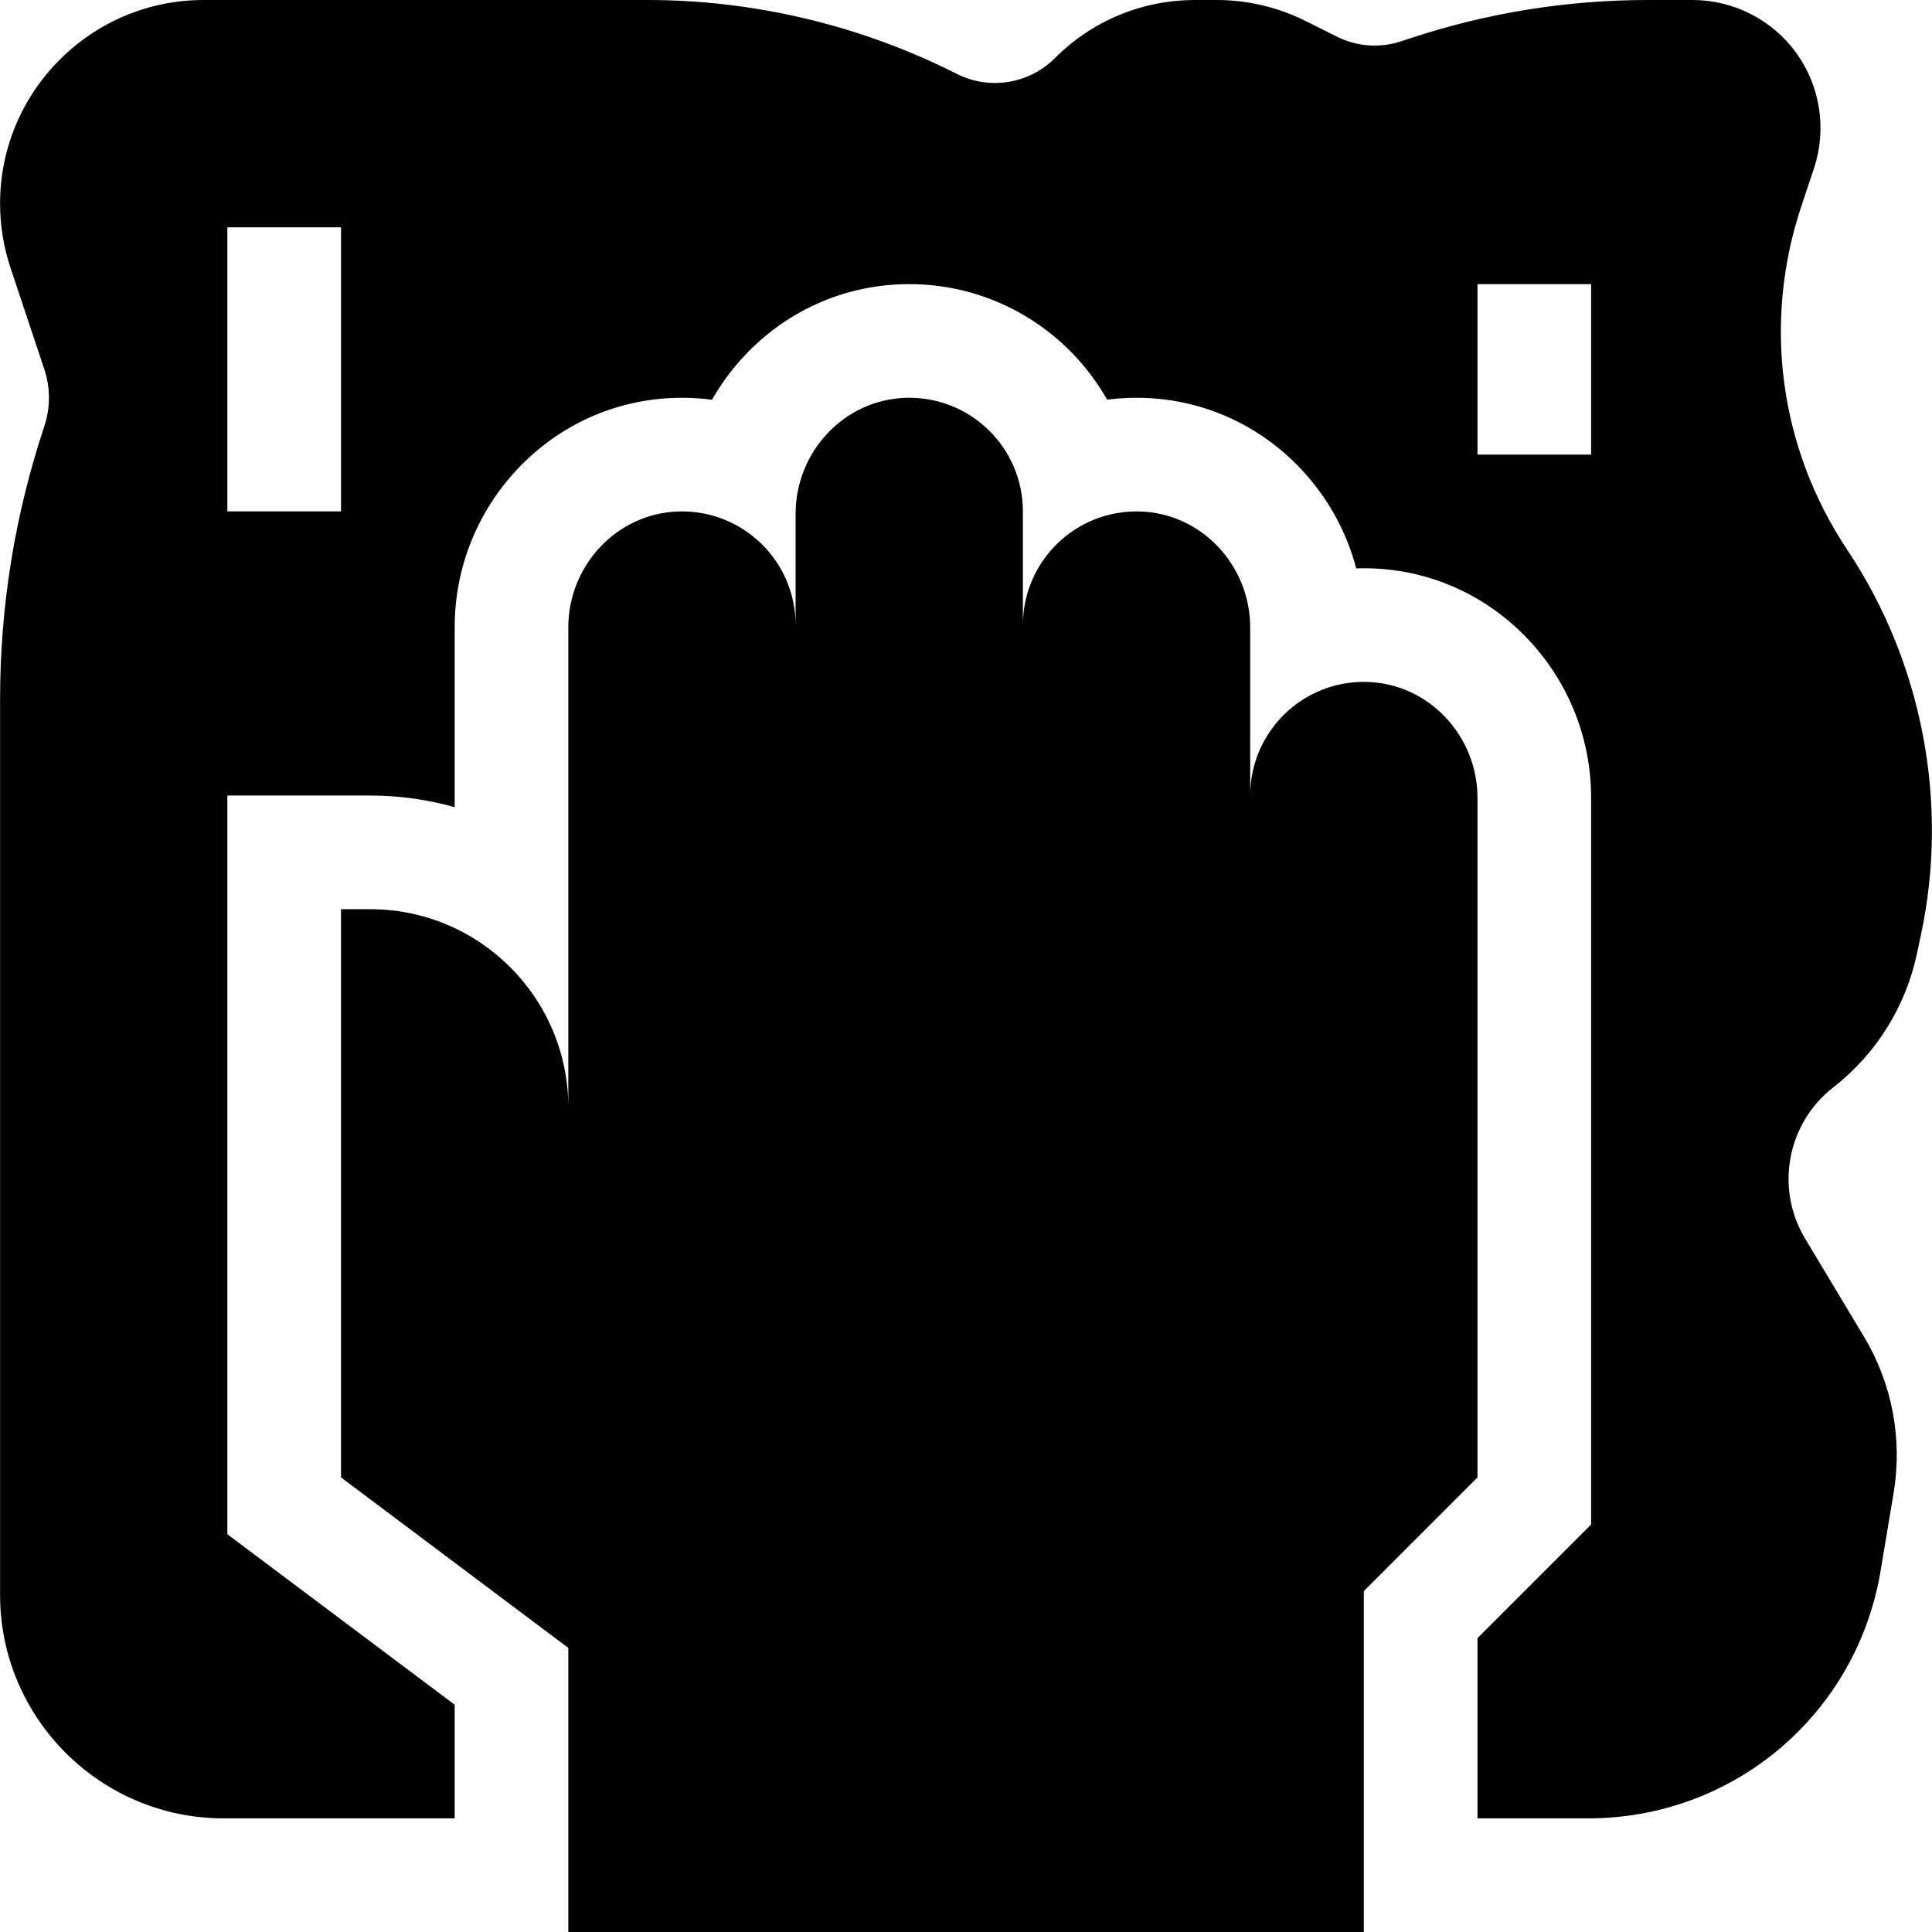 <svg id="Capa_1" enable-background="new 0 0 510 510" height="512" viewBox="0 0 510 510" width="512" xmlns="http://www.w3.org/2000/svg"><g id="XMLID_1289_"><path id="XMLID_1306_" d="m390.019 270v-59.376c0-16.347-12.816-30.165-29.157-30.612-16.954-.465-30.843 13.14-30.843 29.988v-44.376c0-16.347-12.816-30.165-29.157-30.612-16.954-.465-30.843 13.14-30.843 29.988v-30c0-16.849-13.89-30.453-30.843-29.988-16.34.447-29.157 14.266-29.157 30.612v29.376c0-16.849-13.89-30.453-30.843-29.988-16.34.447-29.157 14.266-29.157 30.612v126.71c0-28.904-23.43-52.334-52.333-52.334h-7.667v30 120l60 45v75h210v-90l30-30z"/><path id="XMLID_1336_" d="m487.675 145.209c-17.975-26.963-22.406-60.057-12.159-90.797l3.327-9.981c3.422-10.265 1.688-21.634-4.639-30.411-6.327-8.78-16.564-14.02-27.385-14.02h-11.801c-21.521 0-42.786 3.451-63.205 10.257l-1.849.616c-5.673 1.891-11.739 1.46-17.086-1.213l-8.259-4.131c-7.234-3.617-15.335-5.529-23.425-5.529h-5.691c-13.991 0-27.145 5.449-37.039 15.342-6.822 6.822-17.206 8.506-25.837 4.191l-.988-.494c-24.911-12.455-52.8-19.039-80.652-19.039h-117.251c-29.62 0-53.717 24.098-53.717 53.717 0 5.785.927 11.5 2.756 16.987l8.932 26.796c1.612 4.836 1.612 10.164 0 15-7.756 23.269-11.688 47.502-11.688 72.029v236.471c0 32.532 26.467 59 59 59h61v-30l-60-45v-195h37.666c7.736 0 15.229 1.073 22.334 3.078v-47.454c0-15.64 5.911-30.509 16.643-41.87 11-11.644 25.806-18.295 41.692-18.73.556-.016 1.112-.023 1.665-.023 2.688 0 5.334.178 7.929.521 2.398-4.217 5.314-8.168 8.714-11.768 11-11.644 25.806-18.295 41.692-18.73.556-.016 1.112-.023 1.665-.023 22.37 0 41.919 12.303 52.235 30.5 2.543-.33 5.134-.5 7.766-.5.554 0 1.107.008 1.665.023 15.885.436 30.691 7.087 41.691 18.73 7.081 7.495 12.062 16.517 14.633 26.279.667-.021 1.338-.033 2.011-.033.554 0 1.107.008 1.665.023 15.885.436 30.691 7.087 41.691 18.73 10.732 11.361 16.643 26.23 16.643 41.87v191.803l-30 30v47.574h29.229c38.417 0 70.884-27.504 77.199-65.398l3.43-20.577c2.366-14.19-.407-28.8-7.811-41.137l-15.577-25.962c-7.951-13.252-4.748-30.4 7.451-39.89 11.235-8.737 19.065-21.215 22.049-35.134l1.075-5.023c7.482-34.908.414-71.965-19.389-101.67zm-397.656-10.209h-30v-75h30zm330-15h-30v-45h30z"/></g></svg>